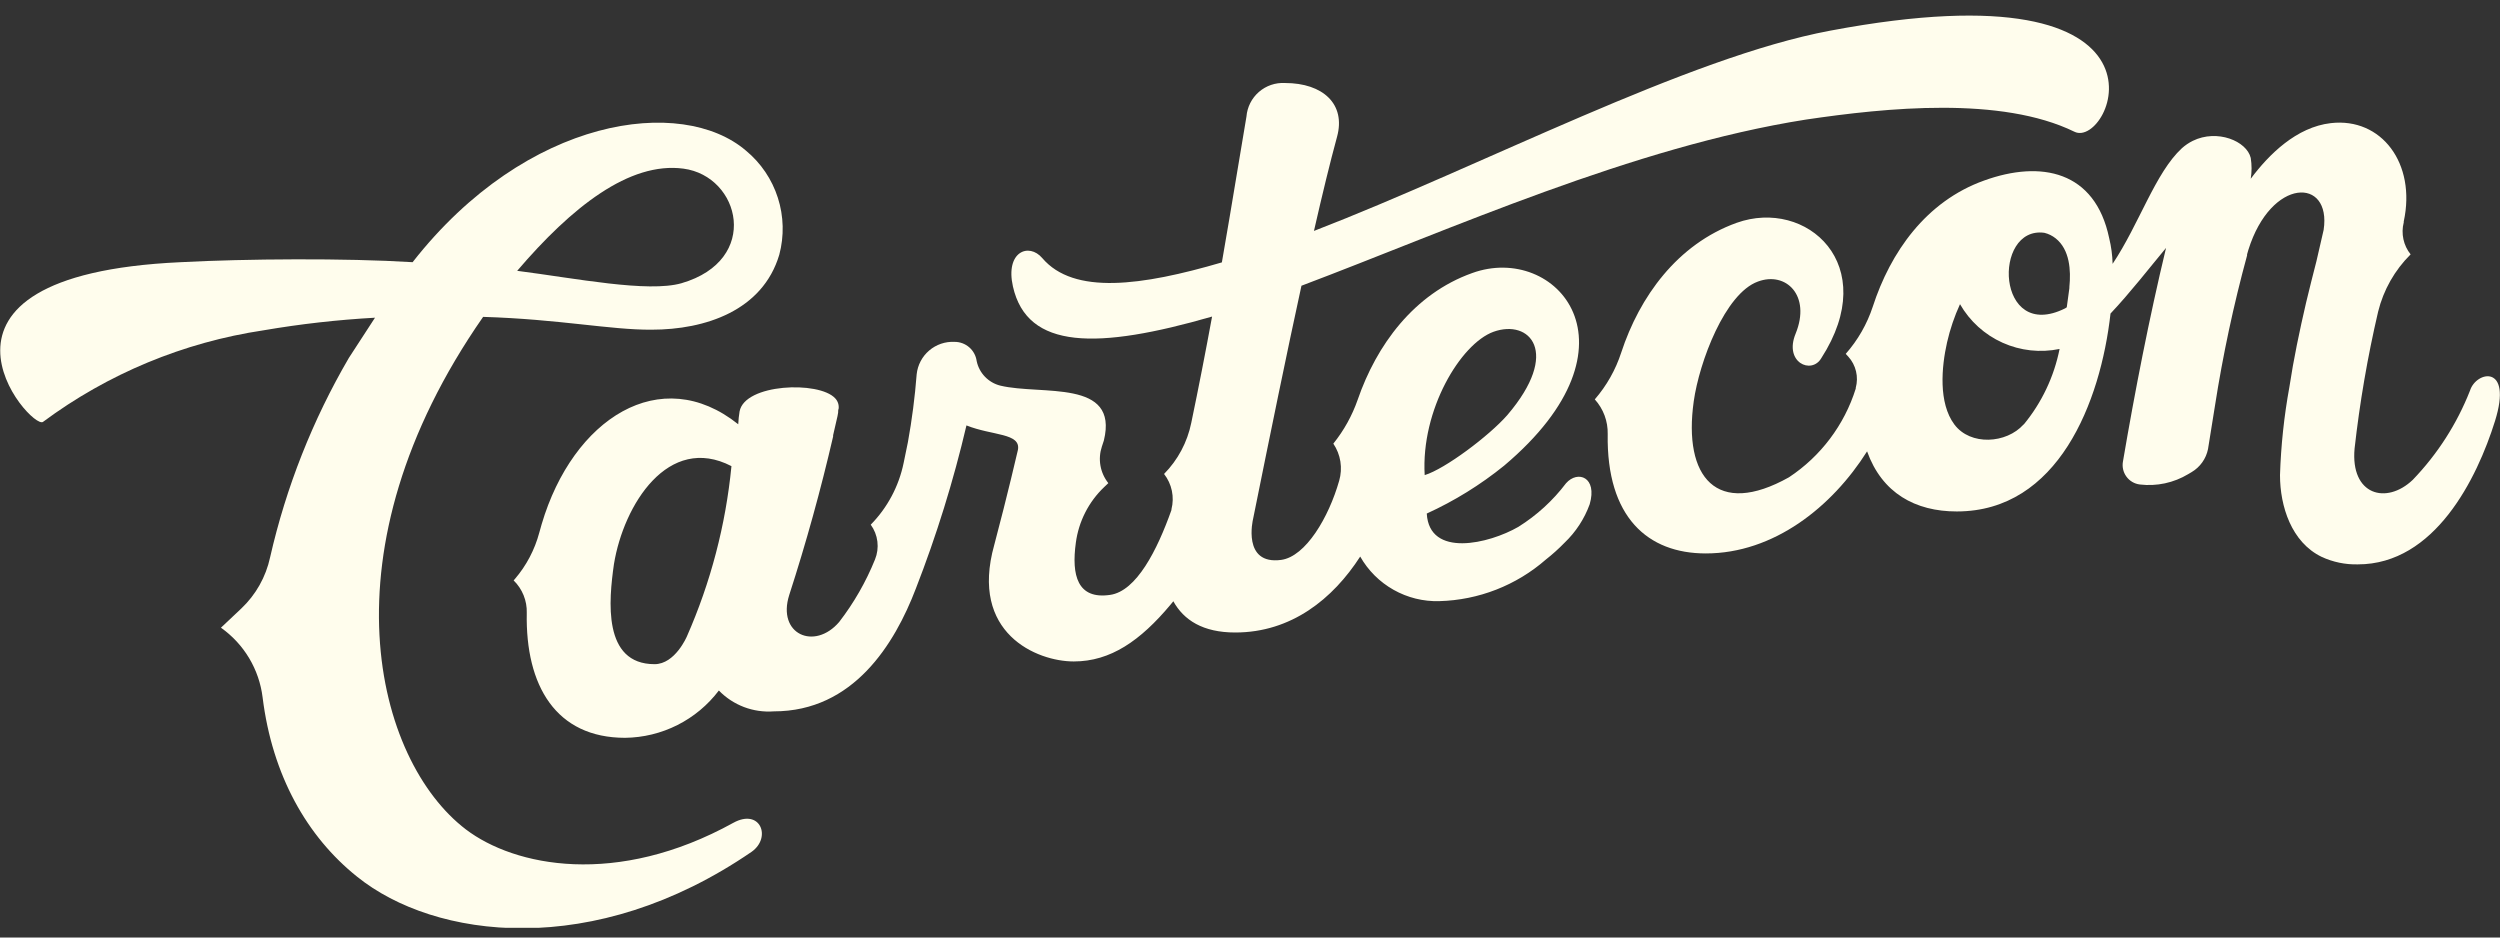 <svg width="160" height="60" viewBox="0 0 160 60" fill="none" xmlns="http://www.w3.org/2000/svg">
<rect x="0" y="0" width="160" height="60" fill="#333333" stroke="none"/>
<g clip-path="url(#clip0_947_659)">
<path d="M46.933 52.66C39.453 56.793 32.933 55.453 29.813 53.08C24.04 48.673 20.48 35.273 30.92 20.28C35.787 20.427 39.08 21.12 41.707 21.1C45.14 21.1 48.807 19.88 49.873 16.307C50.193 15.108 50.162 13.842 49.784 12.661C49.406 11.479 48.697 10.43 47.74 9.64C43.647 6.133 33.74 7.413 26.407 16.78C22.093 16.513 15.74 16.56 11.56 16.78C-6.733 17.62 2 27.573 2.753 27C6.905 23.918 11.752 21.905 16.867 21.14C19.227 20.735 21.609 20.466 24 20.333L22.327 22.907C20.008 26.879 18.309 31.182 17.287 35.667C17.017 36.921 16.373 38.065 15.44 38.947L14.14 40.173C14.871 40.69 15.486 41.353 15.945 42.121C16.404 42.889 16.698 43.745 16.807 44.633C17.427 49.64 19.66 53.553 22.853 56.107C27.82 60.107 38.007 61.44 48.107 54.513C49.393 53.6 48.667 51.707 46.933 52.66ZM43.74 10.793C47.373 11.273 48.72 16.64 43.613 18.127C41.46 18.74 36.84 17.813 33.1 17.333C36.58 13.26 40.28 10.333 43.74 10.793Z" fill="#FFFDED"/>
<path d="M158.08 25C157.245 27.123 156.001 29.062 154.42 30.707C152.72 32.327 150.42 31.68 150.693 28.707C151.023 25.76 151.526 22.834 152.2 19.947C152.542 18.556 153.262 17.287 154.28 16.28C154.052 15.997 153.894 15.664 153.818 15.309C153.741 14.953 153.749 14.585 153.84 14.233V14.173C154.647 10.46 152.413 7.507 149.173 7.88C146.973 8.133 145.213 9.88 144.047 11.44C144.118 10.998 144.118 10.548 144.047 10.107C143.793 9.027 141.9 8.247 140.34 9.013C140.086 9.138 139.851 9.298 139.64 9.487C137.94 11.053 136.913 14.333 135.207 16.887C135.193 16.331 135.119 15.779 134.987 15.24C134.087 10.927 130.62 10.24 126.987 11.553C123.253 12.887 120.987 16.153 119.86 19.62C119.493 20.736 118.904 21.766 118.127 22.647L118.293 22.827C118.534 23.093 118.703 23.417 118.786 23.766C118.869 24.116 118.862 24.48 118.767 24.827C118.771 24.842 118.771 24.858 118.767 24.873C118.037 27.199 116.527 29.203 114.493 30.547C109.867 33.14 107.713 30.547 108.4 25.68C108.753 23.167 110.4 18.78 112.507 18.02C114.287 17.353 115.92 18.9 114.92 21.353C114.16 23.193 115.933 23.987 116.56 22.927C120.433 16.927 115.607 12.667 111.147 14.26C107.333 15.633 104.927 19.007 103.76 22.56C103.402 23.663 102.826 24.683 102.067 25.56C102.616 26.167 102.912 26.962 102.893 27.78C102.807 33.113 105.467 35.42 109.167 35.42C113.52 35.42 117.247 32.447 119.493 28.887C120.447 31.553 122.573 32.733 125.233 32.733C131.713 32.733 134.433 25.753 135.073 20.067C136.333 18.733 137.567 17.14 138.627 15.867C137.553 20.333 136.627 25.08 135.873 29.513C135.839 29.683 135.84 29.857 135.876 30.026C135.912 30.195 135.983 30.354 136.084 30.494C136.185 30.635 136.313 30.753 136.462 30.841C136.61 30.929 136.775 30.985 136.947 31.007C138.028 31.137 139.121 30.902 140.053 30.34L140.267 30.213C140.534 30.055 140.766 29.841 140.946 29.588C141.126 29.334 141.252 29.045 141.313 28.74L141.753 26C142.259 22.746 142.947 19.523 143.813 16.347V16.28L143.893 16C145.347 11.333 149.227 11.333 148.713 14.713L148.253 16.713C148.02 17.607 147.8 18.5 147.587 19.38C147.173 21.167 146.793 22.967 146.52 24.773C146.181 26.634 145.98 28.517 145.92 30.407C145.92 32.407 146.653 34.707 148.587 35.64C149.311 35.975 150.102 36.139 150.9 36.12C155.827 36.12 158.533 30.62 159.68 26.947C160.827 23.273 158.473 23.74 158.08 25ZM132.173 19.733C127.727 21.953 127.507 14.44 130.84 14.9C131.103 14.964 131.348 15.085 131.56 15.253C132.467 15.973 132.547 17.307 132.44 18.367C132.437 18.391 132.437 18.416 132.44 18.44C132.387 18.807 132.333 19.22 132.273 19.667L132.173 19.733ZM129.507 27.167C128.413 28.393 126.107 28.54 125.08 27.167C124.053 25.793 124.253 23.493 124.613 21.907C124.805 21.067 125.082 20.25 125.44 19.467C126.065 20.555 127.017 21.419 128.162 21.933C129.306 22.448 130.584 22.588 131.813 22.333C131.459 24.109 130.671 25.769 129.52 27.167H129.507Z" fill="#FFFDED"/>
<path d="M100.227 30.927C99.388 32.036 98.353 32.983 97.173 33.72C95.3 34.8 91.473 35.72 91.313 32.867C93.087 32.058 94.752 31.027 96.267 29.8C105.433 22.067 99.567 15.54 94.227 17.473C90.48 18.807 88.093 22.1 86.893 25.58C86.537 26.6 86.009 27.551 85.333 28.393C85.566 28.737 85.72 29.128 85.785 29.538C85.849 29.949 85.823 30.368 85.707 30.767C85.04 33.113 83.567 35.613 82 35.833C79.48 36.173 80.193 33.233 80.193 33.233C81.32 27.647 82.36 22.567 83.293 18.287C92.8 14.7 104.52 9.393 115.58 7.653C120.713 6.893 128.073 6.14 132.767 8.433C135.107 9.58 140.353 -2.407 117.147 1.96C108 3.667 94.893 10.607 84.093 14.78C84.633 12.413 85.127 10.38 85.573 8.747C86.14 6.667 84.673 5.313 82.24 5.313C81.63 5.278 81.03 5.483 80.57 5.884C80.109 6.285 79.823 6.851 79.773 7.46C79.42 9.493 78.887 12.853 78.2 16.793C73.06 18.3 68.727 18.887 66.707 16.52C65.847 15.507 64.327 16.107 64.827 18.333C65.74 22.4 70.247 22.373 77.573 20.26C77.167 22.467 76.72 24.767 76.24 27.067C75.988 28.301 75.384 29.436 74.5 30.333C74.746 30.649 74.917 31.017 74.999 31.408C75.081 31.8 75.072 32.206 74.973 32.593V32.64C74.06 35.213 72.733 37.833 71.047 38.073C68.953 38.38 68.567 36.813 68.853 34.74C69.032 33.379 69.672 32.12 70.667 31.173L70.933 30.92C70.675 30.595 70.501 30.211 70.429 29.803C70.357 29.394 70.388 28.974 70.52 28.58C70.56 28.447 70.607 28.32 70.647 28.193C71.62 24.227 66.647 25.313 64.02 24.68C63.645 24.587 63.305 24.389 63.037 24.111C62.769 23.833 62.585 23.485 62.507 23.107C62.46 22.766 62.291 22.453 62.031 22.228C61.771 22.002 61.438 21.878 61.093 21.88C60.5 21.849 59.918 22.047 59.467 22.433C59.015 22.819 58.729 23.363 58.667 23.953C58.554 25.409 58.367 26.857 58.107 28.293C58.013 28.78 57.92 29.233 57.833 29.627C57.526 31.12 56.795 32.492 55.727 33.58C55.959 33.897 56.105 34.268 56.153 34.658C56.201 35.047 56.148 35.443 56 35.807C55.422 37.238 54.65 38.584 53.707 39.807C52.127 41.653 49.707 40.593 50.513 38.073C51.593 34.736 52.529 31.355 53.32 27.933V27.853C53.373 27.62 53.553 26.86 53.6 26.633L53.64 26.407C53.64 26.32 53.64 26.233 53.673 26.153C53.687 26.032 53.674 25.91 53.635 25.795C53.595 25.679 53.531 25.574 53.447 25.487C52.407 24.367 47.66 24.553 47.333 26.333C47.288 26.605 47.26 26.878 47.247 27.153C42.28 23.187 36.667 26.787 34.667 33.547C34.613 33.727 34.56 33.913 34.513 34.093C34.222 35.181 33.692 36.191 32.96 37.047L32.873 37.147C33.149 37.416 33.365 37.739 33.51 38.096C33.654 38.452 33.724 38.835 33.713 39.22C33.62 43.887 35.58 47.22 40.007 47.22C41.171 47.206 42.317 46.926 43.357 46.402C44.397 45.877 45.303 45.122 46.007 44.193C46.46 44.66 47.01 45.021 47.618 45.252C48.227 45.482 48.878 45.576 49.527 45.527C54.62 45.527 57.26 41.213 58.613 37.673C59.937 34.272 61.02 30.781 61.853 27.227C63.52 27.893 65.347 27.707 65.147 28.793C65.147 28.793 64.48 31.687 63.633 34.873C62.04 40.533 66.36 42.333 68.72 42.333C71.08 42.333 72.987 41 74.913 38.7C74.98 38.627 75.033 38.553 75.093 38.48C75.76 39.687 76.987 40.48 79.053 40.48C82.647 40.48 85.307 38.327 87.053 35.62C87.558 36.51 88.296 37.246 89.188 37.748C90.079 38.251 91.09 38.502 92.113 38.473C94.63 38.407 97.044 37.464 98.94 35.807C99.361 35.476 99.76 35.117 100.133 34.733C100.851 34.048 101.401 33.206 101.74 32.273C102.247 30.527 100.973 30.08 100.227 30.927ZM41.893 42.507C38.56 42.507 38.96 38.427 39.293 36.1C39.913 32.3 42.773 27.74 46.813 29.833C46.447 33.595 45.483 37.274 43.96 40.733C43.96 40.733 43.207 42.507 41.893 42.507ZM95.587 21.233C97.887 20.407 99.92 22.527 96.467 26.567C95.3 27.9 92.467 30.02 91.18 30.407C90.933 26.24 93.473 22 95.587 21.233Z" fill="#FFFDED"/>
</g>
<defs>
<clipPath id="clip0_947_659">
<rect width="160" height="58.38" fill="white" transform="translate(0 1)"/>
</clipPath>
</defs>
</svg>
